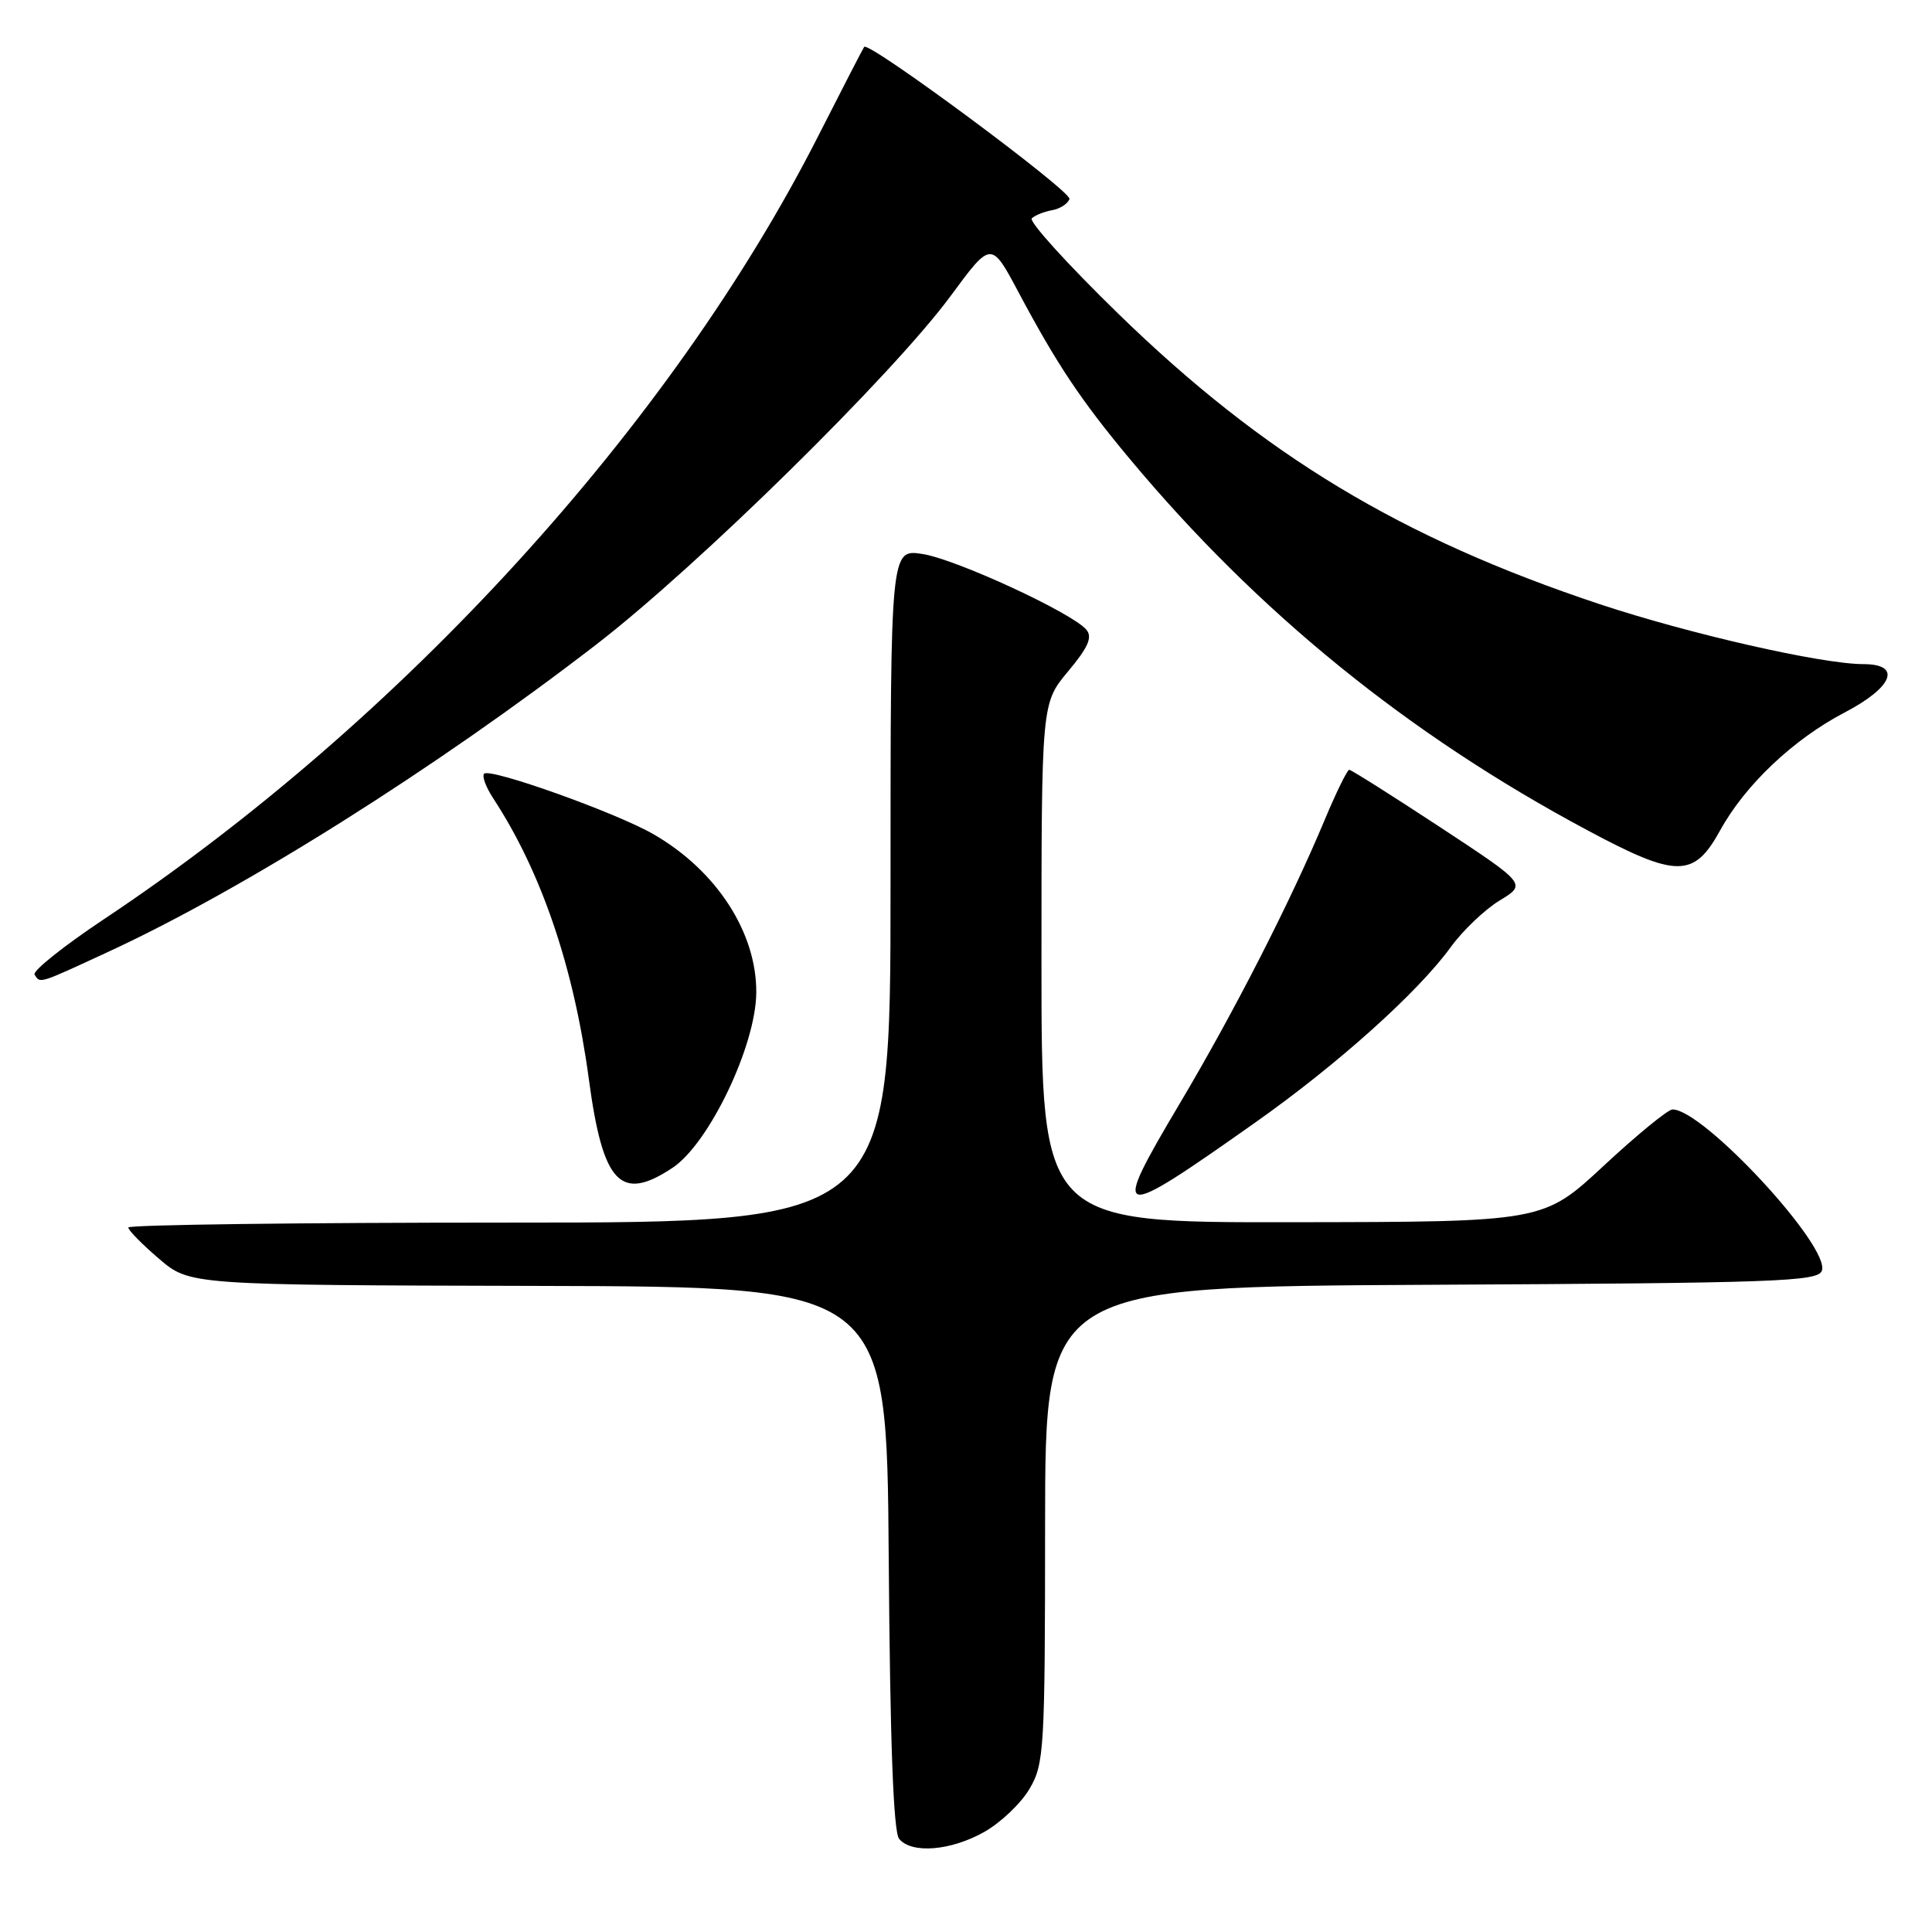 <?xml version="1.0" encoding="UTF-8" standalone="no"?>
<!DOCTYPE svg PUBLIC "-//W3C//DTD SVG 1.1//EN" "http://www.w3.org/Graphics/SVG/1.1/DTD/svg11.dtd" >
<svg xmlns="http://www.w3.org/2000/svg" xmlns:xlink="http://www.w3.org/1999/xlink" version="1.1" viewBox="0 0 256 256">
 <g >
 <path fill="currentColor"
d=" M 130.44 242.73 C 132.61 241.50 135.31 238.93 136.43 237.01 C 138.36 233.70 138.47 231.89 138.48 202.01 C 138.50 170.50 138.50 170.50 189.65 170.24 C 235.33 170.01 240.86 169.81 241.40 168.39 C 242.61 165.26 225.67 146.96 221.61 147.01 C 221.00 147.02 216.90 150.38 212.50 154.47 C 204.50 161.91 204.50 161.91 171.25 161.95 C 138.00 162.00 138.00 162.00 138.00 127.59 C 138.00 93.19 138.00 93.19 141.52 88.97 C 144.18 85.80 144.78 84.44 143.96 83.45 C 142.12 81.23 126.72 74.11 122.25 73.41 C 118.00 72.74 118.00 72.74 118.00 117.37 C 118.00 162.00 118.00 162.00 67.50 162.00 C 39.72 162.00 17.00 162.29 17.00 162.65 C 17.00 163.01 18.83 164.88 21.07 166.79 C 25.14 170.28 25.14 170.28 71.32 170.39 C 117.50 170.50 117.50 170.50 117.76 206.41 C 117.94 230.89 118.38 242.75 119.14 243.66 C 120.80 245.67 126.01 245.24 130.44 242.73 Z  M 166.30 148.76 C 177.28 141.01 187.87 131.50 192.23 125.50 C 193.82 123.30 196.74 120.52 198.71 119.32 C 202.29 117.15 202.29 117.15 190.77 109.57 C 184.44 105.41 179.04 102.00 178.78 102.00 C 178.52 102.00 177.03 105.04 175.48 108.75 C 171.04 119.38 163.54 134.07 156.43 146.04 C 147.06 161.82 147.59 161.97 166.30 148.76 Z  M 89.10 154.75 C 93.94 151.55 100.15 138.58 100.21 131.55 C 100.28 123.59 94.96 115.37 86.61 110.55 C 81.69 107.70 64.95 101.72 64.15 102.52 C 63.84 102.83 64.38 104.30 65.36 105.79 C 71.74 115.54 76.02 128.12 78.02 142.96 C 79.88 156.84 82.21 159.32 89.10 154.75 Z  M 14.33 126.13 C 32.30 117.83 57.71 101.83 79.00 85.41 C 92.51 74.99 118.31 49.61 125.97 39.21 C 131.34 31.92 131.34 31.92 134.95 38.71 C 140.06 48.30 143.22 53.03 149.66 60.76 C 166.67 81.16 186.61 97.34 210.37 110.03 C 222.20 116.36 224.45 116.35 227.94 110.01 C 231.25 104.00 237.63 97.96 244.42 94.41 C 250.86 91.05 252.04 88.00 246.91 88.00 C 241.41 88.00 223.81 83.99 211.95 80.05 C 185.60 71.28 167.47 60.34 148.22 41.61 C 141.47 35.04 136.29 29.33 136.72 28.93 C 137.15 28.52 138.36 28.04 139.42 27.85 C 140.47 27.66 141.50 26.99 141.71 26.37 C 142.04 25.38 115.14 5.44 114.51 6.21 C 114.38 6.37 111.64 11.68 108.43 18.00 C 88.98 56.31 53.21 95.54 13.77 121.80 C 8.43 125.36 4.29 128.66 4.58 129.14 C 5.33 130.34 5.04 130.43 14.33 126.13 Z "/>
</g>
</svg>